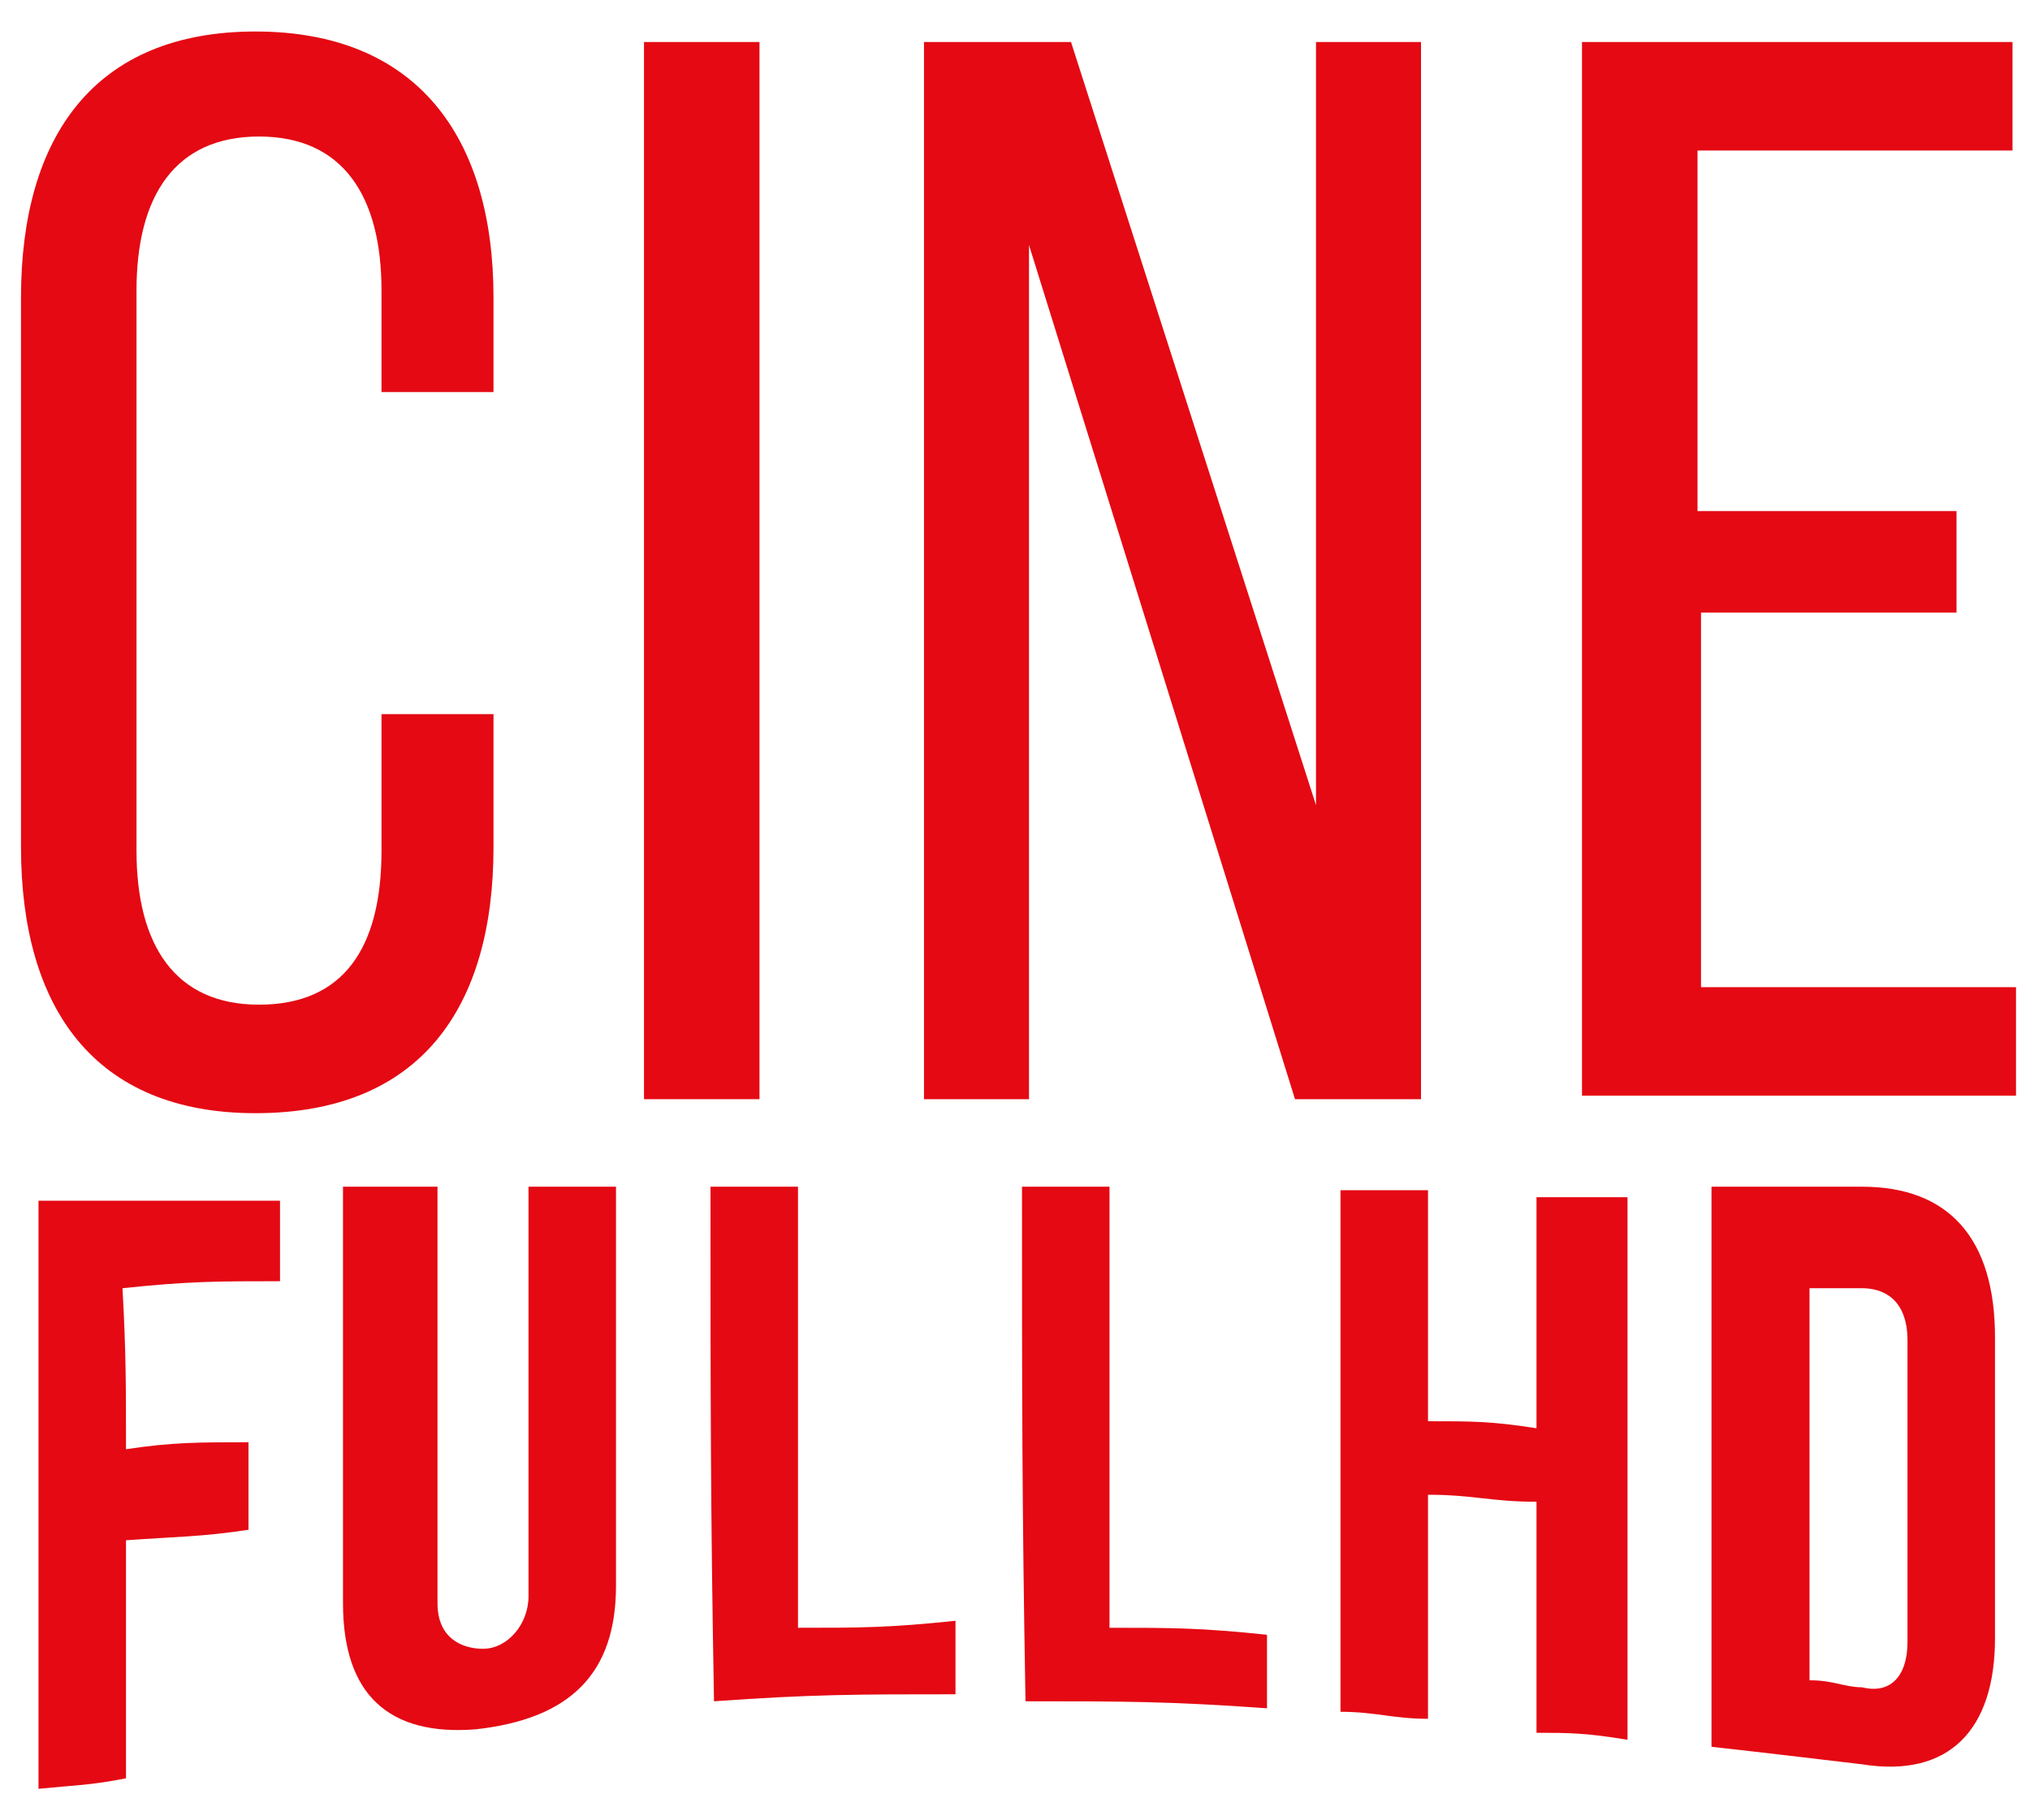 <?xml version="1.0" encoding="utf-8"?>
<!-- Generator: Adobe Illustrator 22.1.0, SVG Export Plug-In . SVG Version: 6.00 Build 0)  -->
<svg version="1.1" id="Capa_1" xmlns="http://www.w3.org/2000/svg" xmlns:xlink="http://www.w3.org/1999/xlink" x="0px" y="0px"
	 viewBox="0 0 58 52" style="enable-background:new 0 0 58 52;" xml:space="preserve">
<style type="text/css">
	.st0{fill:#E40913;}
</style>
<g>
	<g id="Capa_1_1_">
		<g>
			<g>
				<g>
					<path class="st0" d="M3.6,41.4c1.3-0.2,2.1-0.2,3.5-0.2c0,1,0,1.5,0,2.5c-1.3,0.2-2.1,0.2-3.5,0.3c0,2.8,0,4.1,0,6.8
						c-1,0.2-1.5,0.2-2.5,0.3c0-6.8,0-10.1,0-16.8c2.8,0,4.1,0,6.9,0c0,1,0,1.5,0,2.3c-1.8,0-2.6,0-4.5,0.2
						C3.6,38.6,3.6,39.6,3.6,41.4z"/>
					<path class="st0" d="M12.5,33.9c0,4.8,0,7.1,0,11.9c0,1,0.7,1.3,1.3,1.3c0.7,0,1.3-0.7,1.3-1.5c0-4.6,0-7.1,0-11.7
						c1,0,1.5,0,2.5,0c0,4.6,0,6.8,0,11.4c0,2.5-1.3,3.8-4,4.1c-2.5,0.2-3.8-1-3.8-3.6c0-4.8,0-7.1,0-11.9
						C11.1,33.9,11.6,33.9,12.5,33.9z"/>
					<path class="st0" d="M20.3,33.9c1,0,1.5,0,2.5,0c0,5,0,7.6,0,12.6c1.8,0,2.6,0,4.5-0.2c0,0.8,0,1.3,0,2.1c-2.8,0-4.1,0-6.9,0.2
						C20.3,43,20.3,39.9,20.3,33.9z"/>
					<path class="st0" d="M29.2,33.9c1,0,1.5,0,2.5,0c0,5,0,7.4,0,12.6c1.8,0,2.6,0,4.5,0.2c0,0.8,0,1.3,0,2.1
						c-2.8-0.2-4.1-0.2-6.9-0.2C29.2,42.9,29.2,39.9,29.2,33.9z"/>
					<path class="st0" d="M40.8,49.1c-1,0-1.5-0.2-2.5-0.2c0-5.9,0-8.9,0-14.9c1,0,1.5,0,2.5,0c0,2.6,0,4,0,6.6c1.3,0,1.8,0,3.1,0.2
						c0-2.6,0-4,0-6.6c1.2,0,1.7,0,2.6,0c0,6.3,0,9.2,0,15.5c-1.2-0.2-1.7-0.2-2.6-0.2c0-2.6,0-4,0-6.6c-1.3,0-1.8-0.2-3.1-0.2
						C40.8,45.2,40.8,46.5,40.8,49.1z"/>
					<path class="st0" d="M48.9,33.9c1.7,0,2.5,0,4.3,0c2.5,0,3.8,1.5,3.8,4.3c0,3.5,0,5.1,0,8.6c0,2.6-1.3,4-3.8,3.6
						c-1.7-0.2-2.5-0.3-4.3-0.5C48.9,43.5,48.9,40.4,48.9,33.9z M51.7,36.4c0,4.6,0,6.9,0,11.6c0.7,0,1,0.2,1.5,0.2
						c0.8,0.2,1.3-0.3,1.3-1.3c0-3.5,0-5.1,0-8.6c0-1.2-0.7-1.5-1.3-1.5s-1,0-1.5,0C51.7,36.6,51.7,36.4,51.7,36.4z"/>
				</g>
			</g>
		</g>
	</g>
	<g>
		<path class="st0" d="M14.1,8.5v2.7h-3.2V8.3c0-2.7-1.1-4.4-3.5-4.4C5,3.9,3.9,5.6,3.9,8.3v16c0,2.7,1.1,4.4,3.5,4.4
			c2.4,0,3.5-1.6,3.5-4.4v-3.9h3.2v3.8c0,4.6-2.1,7.6-6.8,7.6c-4.6,0-6.7-3-6.7-7.6V8.5c0-4.6,2.1-7.6,6.7-7.6
			C11.9,0.9,14.1,3.9,14.1,8.5z"/>
		<path class="st0" d="M21.7,1.2v30.2h-3.3V1.2H21.7z"/>
		<path class="st0" d="M29.4,31.4h-3V1.2h4.2L37.6,23V1.2h3v30.2H37L29.4,7V31.4z"/>
		<path class="st0" d="M55.9,14.5v3h-7.3v10.7h9v3.1H45.2V1.2h12.3v3.1h-9v10.3H55.9z"/>
	</g>
</g>
</svg>

